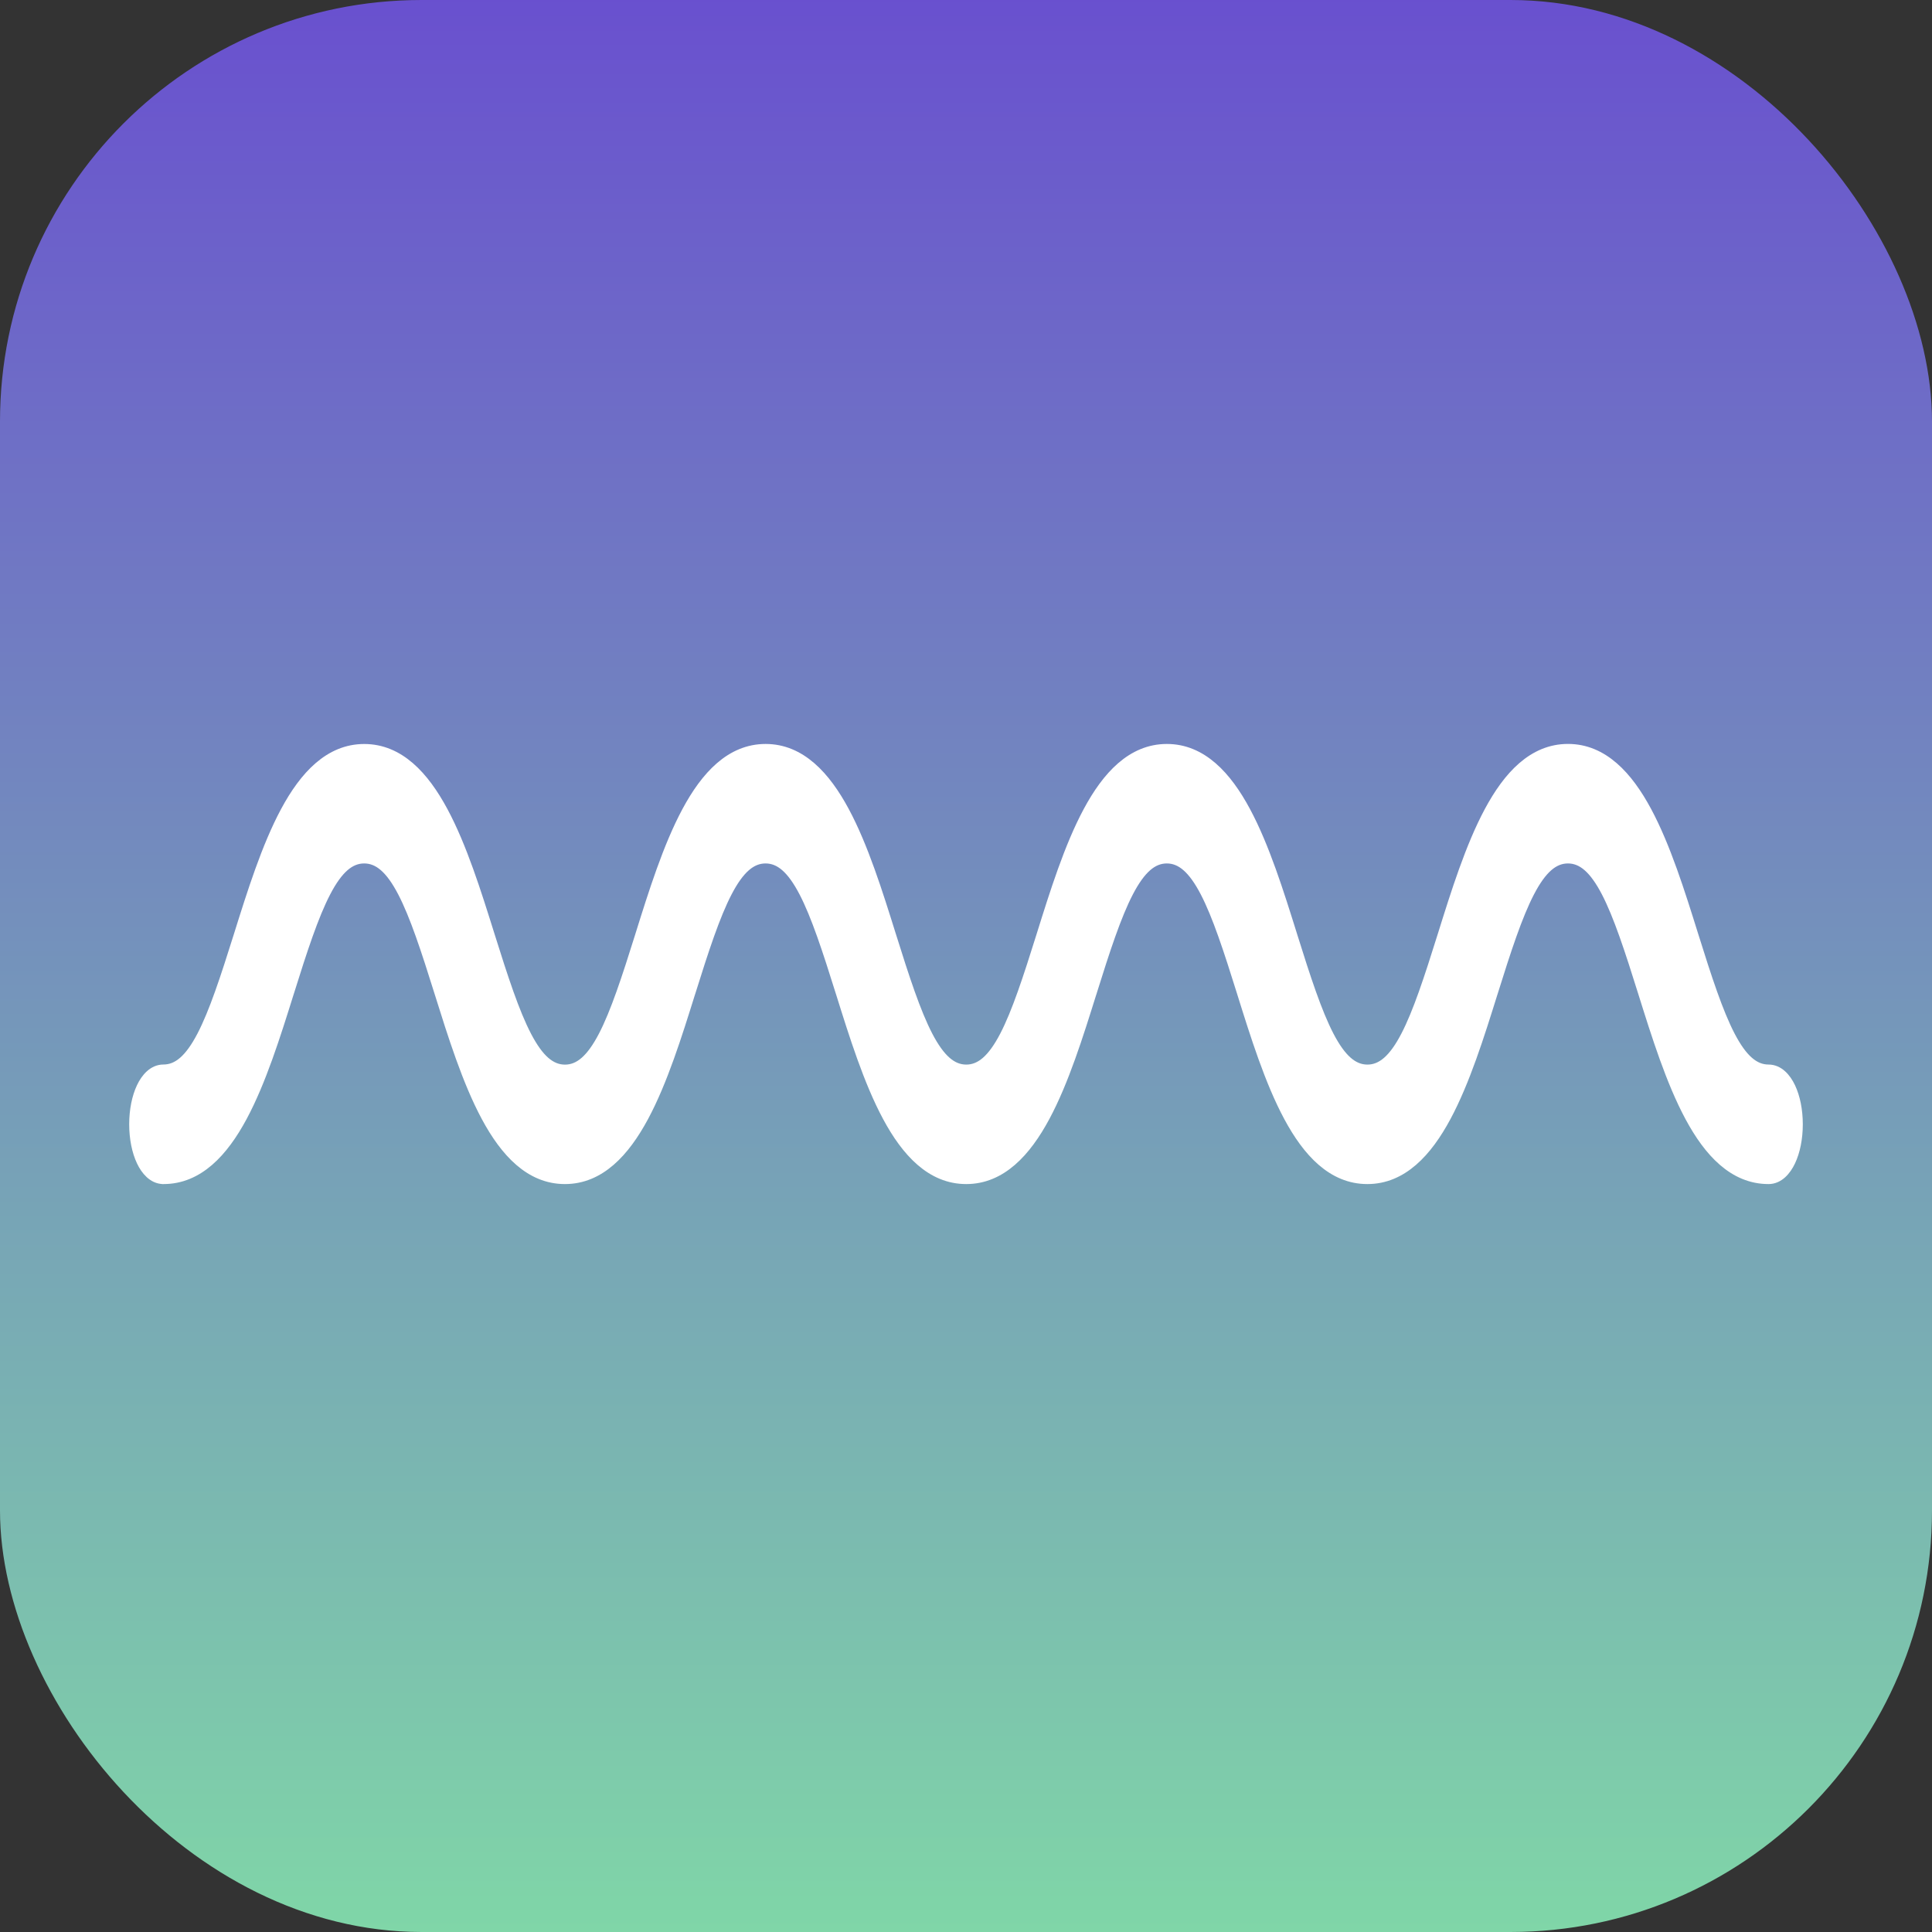 <svg width="110" height="110" viewBox="0 0 110 110" fill="none" xmlns="http://www.w3.org/2000/svg">
<rect x="0" y="0" width="110" height="110" fill="#333333" stroke="none"/>
<rect opacity="0.8" width="110" height="110" rx="24" fill="url(#paint0_linear_136_1490)"/>
<path d="M8.091 66.102C8.335 66.618 8.732 67.075 9.272 67.093L9.275 67.094L9.305 67.094C11.278 67.094 12.68 65.565 13.756 63.563C14.835 61.554 15.653 58.943 16.408 56.531L16.417 56.504L16.417 56.504C17.185 54.049 17.82 52.107 18.513 50.776C19.211 49.435 19.903 48.839 20.735 48.839C21.568 48.839 22.261 49.435 22.959 50.776C23.652 52.107 24.287 54.049 25.055 56.504L25.055 56.504L25.063 56.53C25.819 58.943 26.637 61.554 27.716 63.563C28.791 65.565 30.194 67.094 32.165 67.094C34.136 67.094 35.538 65.564 36.613 63.563C37.692 61.553 38.51 58.94 39.264 56.526L39.272 56.504C40.04 54.049 40.675 52.107 41.367 50.776C42.065 49.434 42.756 48.839 43.587 48.839C44.419 48.839 45.111 49.434 45.809 50.776C46.501 52.107 47.136 54.049 47.904 56.504L47.909 56.518C48.665 58.934 49.483 61.551 50.564 63.563C51.639 65.565 53.042 67.094 55.013 67.094C56.984 67.094 58.386 65.564 59.461 63.563C60.54 61.553 61.357 58.94 62.112 56.526L62.12 56.504L62.12 56.503C62.887 54.049 63.522 52.107 64.214 50.776C64.912 49.434 65.603 48.839 66.433 48.839C67.264 48.839 67.955 49.434 68.653 50.776C69.345 52.107 69.979 54.049 70.747 56.503L70.752 56.522C71.507 58.937 72.325 61.552 73.405 63.563C74.479 65.565 75.881 67.094 77.852 67.094C79.823 67.094 81.225 65.564 82.299 63.563C83.378 61.554 84.195 58.943 84.949 56.53L84.958 56.504L84.958 56.504C85.725 54.049 86.36 52.107 87.052 50.776C87.75 49.434 88.441 48.839 89.272 48.839C90.103 48.839 90.794 49.434 91.492 50.776C92.183 52.107 92.818 54.049 93.586 56.504L93.586 56.504L93.596 56.537C94.352 58.948 95.169 61.556 96.247 63.563C97.322 65.565 98.724 67.094 100.695 67.094C101.252 67.094 101.66 66.628 101.909 66.102C102.17 65.551 102.322 64.812 102.322 64.013C102.322 63.215 102.17 62.476 101.909 61.925C101.66 61.399 101.252 60.933 100.695 60.933C99.864 60.933 99.173 60.337 98.475 58.996C97.783 57.665 97.148 55.722 96.381 53.268L96.381 53.268L96.375 53.25C95.62 50.835 94.802 48.22 93.722 46.208C92.647 44.207 91.245 42.678 89.274 42.678C87.303 42.678 85.901 44.207 84.827 46.209C83.747 48.221 82.929 50.838 82.174 53.254L82.168 53.272C81.401 55.725 80.766 57.667 80.074 58.998C79.377 60.339 78.686 60.935 77.855 60.935C77.024 60.935 76.333 60.339 75.635 58.998C74.943 57.667 74.309 55.724 73.541 53.27L73.541 53.27L73.534 53.245C72.779 50.832 71.962 48.22 70.883 46.21C69.809 44.209 68.407 42.68 66.436 42.68C64.465 42.68 63.063 44.209 61.989 46.211C60.909 48.221 60.092 50.834 59.337 53.247L59.33 53.27L59.33 53.27C58.562 55.724 57.927 57.667 57.235 58.998C56.537 60.339 55.846 60.935 55.016 60.935C54.184 60.935 53.493 60.339 52.794 58.998C52.102 57.667 51.467 55.724 50.699 53.27L50.694 53.255C49.939 50.839 49.12 48.223 48.039 46.21C46.964 44.209 45.561 42.68 43.59 42.68C41.619 42.68 40.217 44.209 39.142 46.211C38.062 48.222 37.244 50.837 36.488 53.253L36.482 53.274C35.714 55.727 35.079 57.669 34.387 59C33.689 60.341 32.998 60.937 32.168 60.937C31.336 60.937 30.644 60.341 29.946 58.999C29.253 57.669 28.618 55.726 27.849 53.272L27.841 53.246C27.085 50.833 26.268 48.221 25.188 46.212C24.113 44.211 22.71 42.682 20.738 42.682C18.767 42.682 17.364 44.211 16.289 46.212C15.209 48.223 14.39 50.836 13.634 53.25L13.627 53.272C12.858 55.723 12.222 57.664 11.529 58.994C10.83 60.335 10.138 60.931 9.305 60.931C8.748 60.931 8.34 61.397 8.091 61.923C7.83 62.474 7.678 63.213 7.678 64.011C7.678 64.811 7.83 65.55 8.091 66.102Z" fill="white" stroke="white" stroke-width="0.644"/>
<defs>
<linearGradient id="paint0_linear_136_1490" x1="55" y1="0" x2="55" y2="110" gradientUnits="userSpaceOnUse">
<stop stop-color="#7758F6"/>
<stop offset="1" stop-color="#93FFC5"/>
</linearGradient>
</defs>
</svg>
